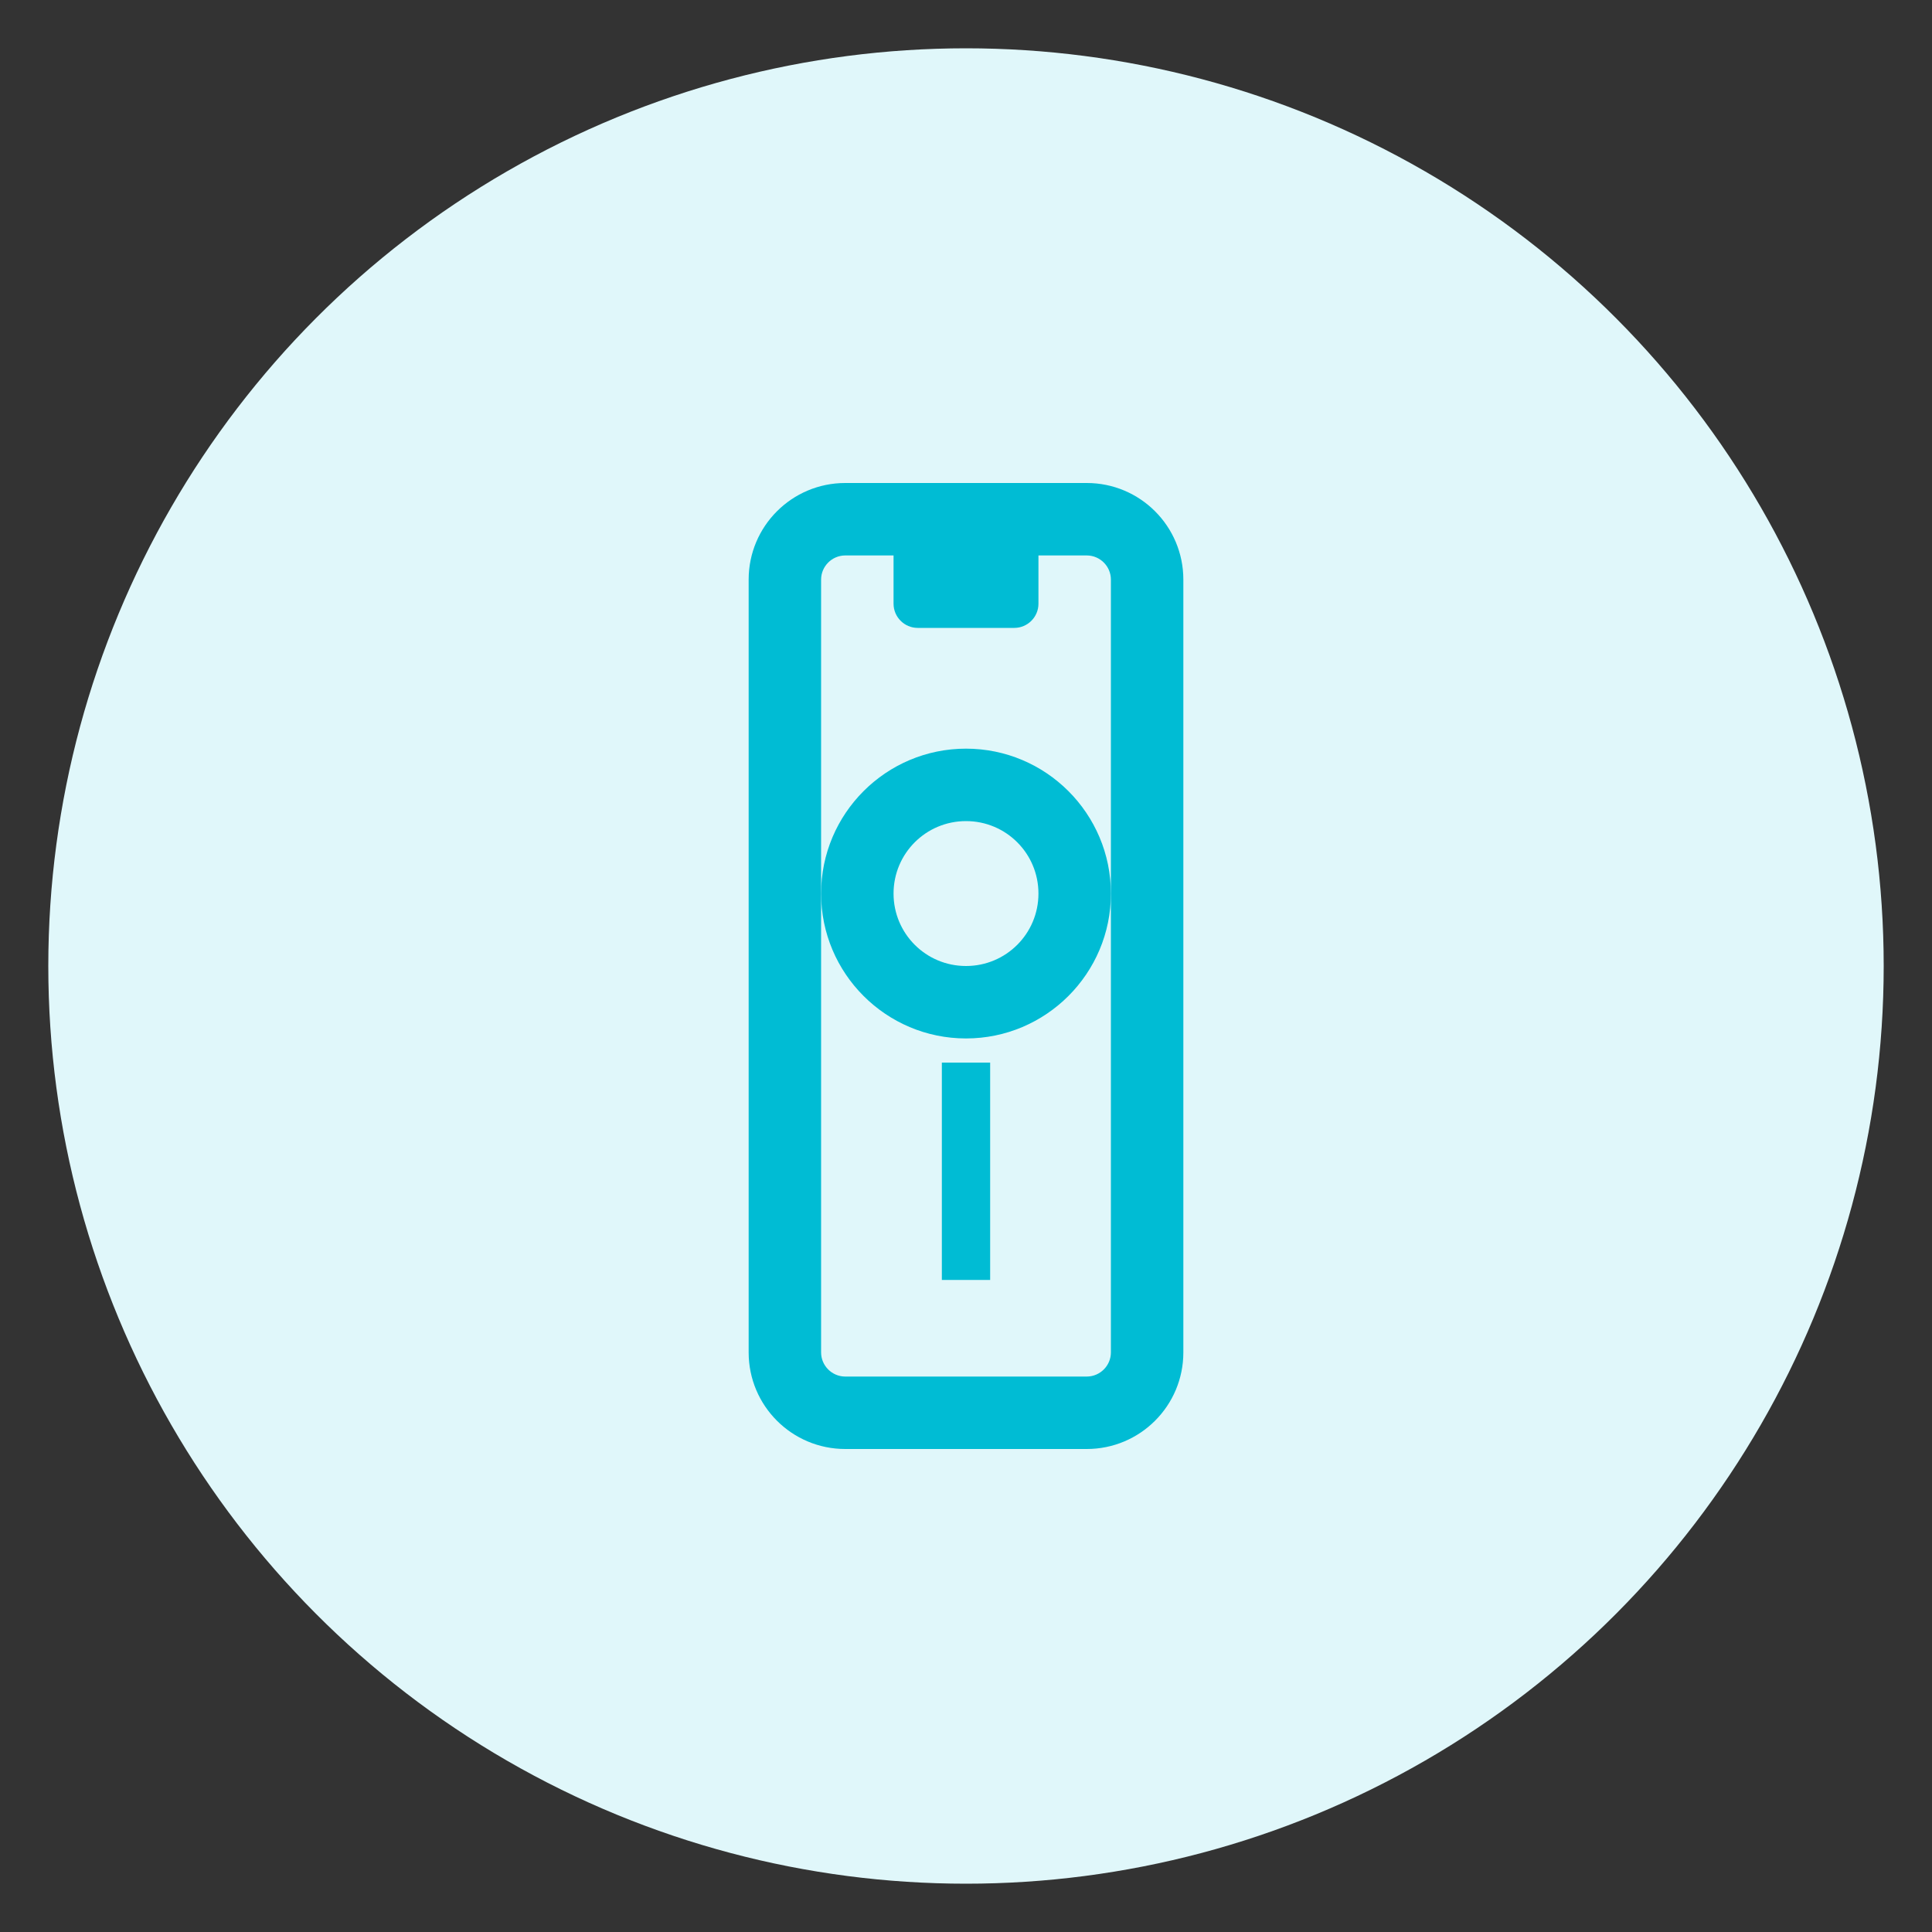 <?xml version="1.0" encoding="UTF-8" standalone="no"?>
<svg width="80" height="80" viewBox="0 0 80 80" fill="none" xmlns="http://www.w3.org/2000/svg">
  <rect x="0" y="0" width="80" height="80" fill="#333333" stroke="none"/>
  <circle cx="40" cy="40" r="38" fill="#E0F7FA"/>
  <path d="M45 20H35C32.79 20 31 21.79 31 24V56C31 58.21 32.79 60 35 60H45C47.21 60 49 58.21 49 56V24C49 21.79 47.21 20 45 20ZM46 56C46 56.55 45.55 57 45 57H35C34.45 57 34 56.55 34 56V24C34 23.45 34.45 23 35 23H37V25C37 25.55 37.45 26 38 26H42C42.55 26 43 25.55 43 25V23H45C45.55 23 46 23.45 46 24V56Z" fill="#00BCD4"/>
  <path d="M40 31C36.69 31 34 33.69 34 37C34 40.31 36.69 43 40 43C43.31 43 46 40.31 46 37C46 33.69 43.31 31 40 31ZM40 40C38.34 40 37 38.66 37 37C37 35.34 38.34 34 40 34C41.66 34 43 35.34 43 37C43 38.66 41.66 40 40 40Z" fill="#00BCD4"/>
  <path d="M39 44H41V53H39V44Z" fill="#00BCD4"/>
</svg>
